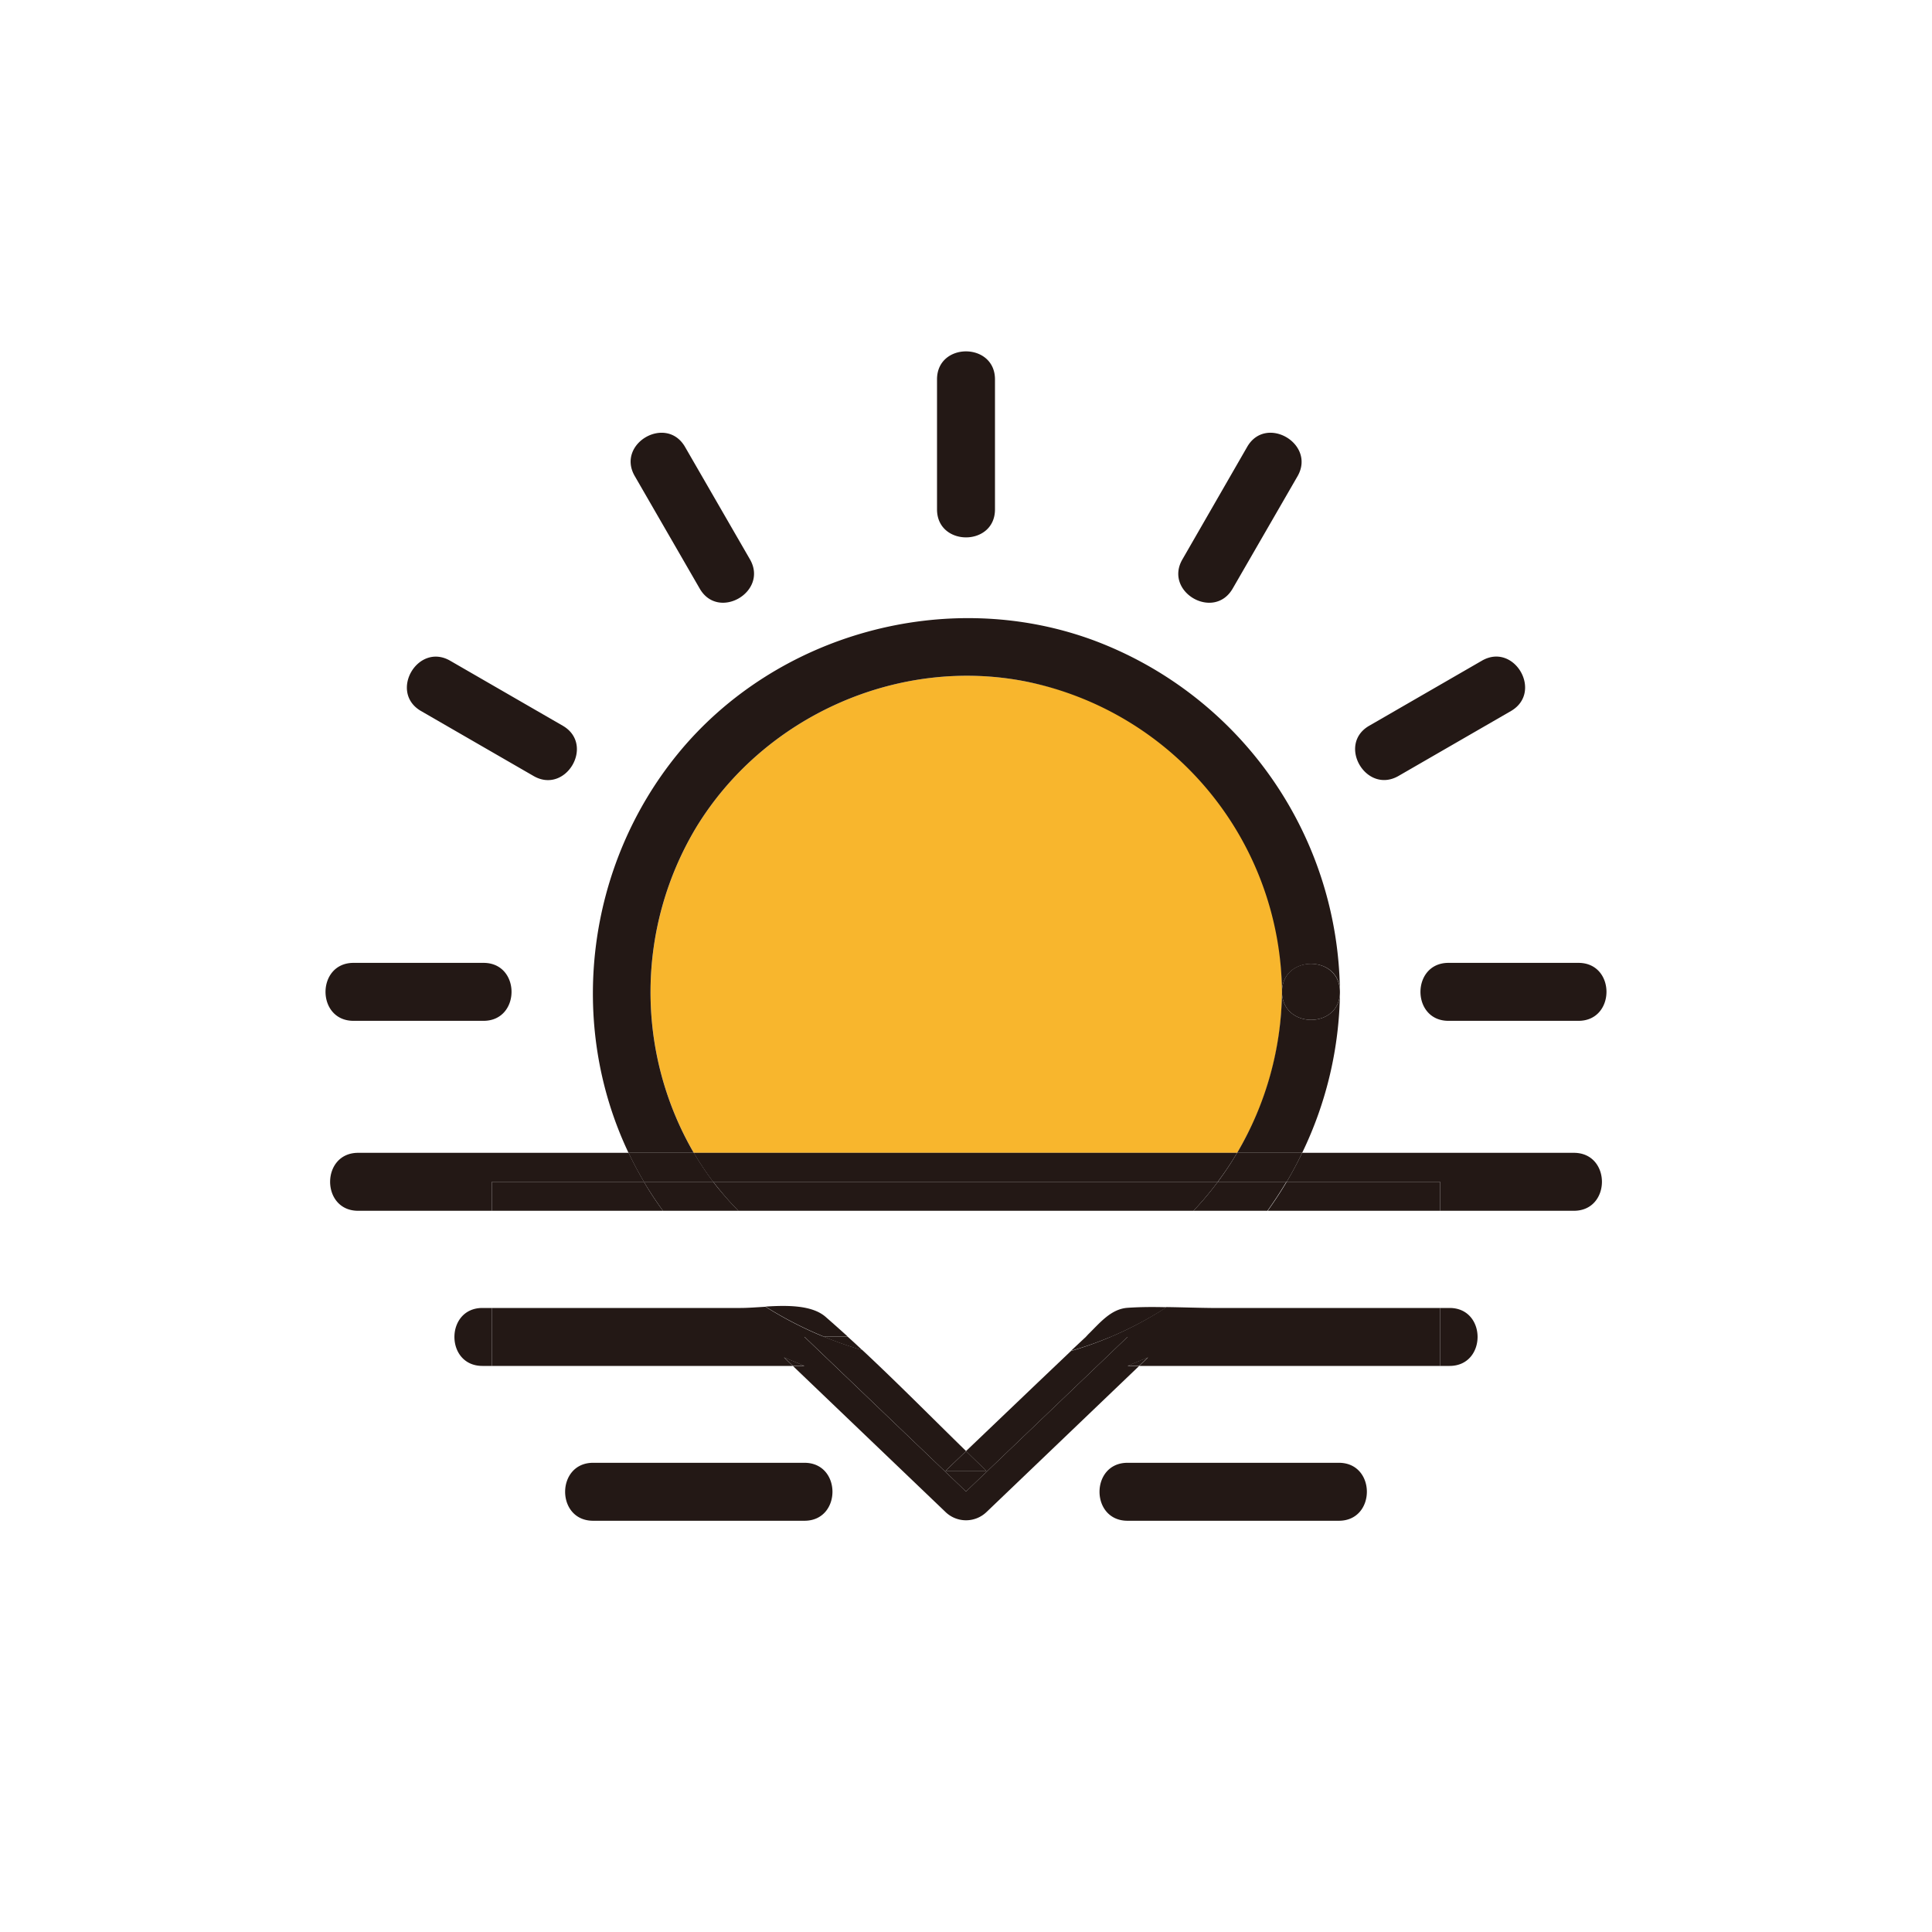 <svg xmlns="http://www.w3.org/2000/svg" viewBox="0 0 500 500"><defs><style>.cls-2{fill:#231815}</style></defs><g id="图层_1" data-name="图层 1"><path d="M320.17 298.35a81.5 81.5 0 0 0-54.33-121.91c-33.28-6.74-68.23 8.91-85.76 37.86a82.85 82.85 0 0 0-.52 84.06h140.61Z" style="fill:#f8b62d"/><path d="M331.77 256.69a83.48 83.48 0 0 1-11.6 41.66H337a97.63 97.63 0 0 0 9.78-41.66c.06 9.67-14.94 9.65-15.01 0Z" class="cls-2"/><path d="M180.07 214.3c17.54-28.95 52.48-44.6 85.76-37.86a82.68 82.68 0 0 1 65.94 80.25c.07-9.66 15.07-9.65 15 0a98 98 0 0 0-64-91.07C245 151.8 200.82 164 175.45 195.05c-23.69 29-28.74 69.75-12.79 103.3h16.88a82.85 82.85 0 0 1 .53-84.05Z" class="cls-2"/><path d="M331.77 256.69c.07 9.65 15.07 9.67 15 0s-14.93-9.69-15 0ZM242.5 98.18v33.65c0 9.65 15 9.67 15 0V98.18c0-9.65-15-9.67-15 0Zm7.5 33.65ZM164.27 123.2l16.83 29.15c4.83 8.36 17.79.81 13-7.57l-16.83-29.15c-4.87-8.35-17.84-.81-13 7.57Zm6.48-3.79 16.83 29.15ZM116.51 171c-8.37-4.84-15.94 8.12-7.57 13l29.15 16.83c8.38 4.84 15.94-8.12 7.57-13Zm-3.79 6.48 29.15 16.83ZM91.49 264.19h33.65c9.65 0 9.67-15 0-15H91.49c-9.65 0-9.67 15 0 15Zm33.65-7.5ZM408.51 249.19h-33.65c-9.65 0-9.67 15 0 15h33.65c9.65 0 9.67-15 0-15Zm-33.65 7.5ZM383.49 171l-29.15 16.83c-8.36 4.83-.81 17.79 7.57 13L391.06 184c8.36-4.91.81-17.88-7.57-13Zm-25.36 23.3 29.15-16.83ZM322.78 115.63 306 144.78c-4.84 8.38 8.12 15.94 13 7.57l16.83-29.15c4.74-8.37-8.22-15.93-13.05-7.57Zm-10.35 32.93 16.83-29.15ZM407.32 298.35H337q-1.85 3.84-4 7.5h39.7v7.5h34.62c9.68 0 9.68-15 0-15ZM92.68 305.85h74q-2.18-3.68-4-7.5h-70c-9.65 0-9.67 15 0 15h34.62v-7.5ZM320.17 298.35H179.55a77.11 77.11 0 0 0 5 7.5h130.6a83.67 83.67 0 0 0 5.02-7.5Z" class="cls-2"/><path d="M184.59 305.85a77.11 77.11 0 0 1-5-7.5h-16.93q1.81 3.82 4 7.5ZM315.18 305.85H333q2.17-3.66 4-7.5h-16.83a83.67 83.67 0 0 1-4.99 7.5ZM167.12 306.66c-.16-.27-.31-.54-.47-.81H127.3v7.5h44.28a84.498 84.498 0 0 1-4.46-6.69ZM191.09 313.35h117.78a82.71 82.71 0 0 0 6.31-7.5H184.59q.92 1.21 1.89 2.38 2.2 2.68 4.61 5.12ZM333 305.85q-2.29 3.86-4.91 7.5h44.61v-7.5Z" class="cls-2"/><path d="M308.87 313.35H328q2.62-3.64 4.91-7.5h-17.73a82.71 82.71 0 0 1-6.31 7.5ZM186.47 308.23q-1-1.17-1.89-2.38h-17.93c.16.27.31.54.47.81 1.4 2.31 2.89 4.54 4.46 6.69h19.51q-2.4-2.45-4.62-5.12ZM375.15 346h-2.45v7.5h2.45c9.65 0 9.67-15 0-15h-2.45v7.5ZM124.85 346h2.45v-7.5h-2.45c-9.65 0-9.67 15 0 15h2.45V346ZM202.89 351.26l2.3 2.2h3Z" class="cls-2"/><path d="M301.91 338.27a93.87 93.87 0 0 1-14.52 7.73h85.31v-7.5h-59.29c-3.8-.04-7.65-.18-11.5-.23ZM291.8 353.46h3l2.3-2.2Z" class="cls-2"/><path d="M291.8 346 250 386l-41.8-40h-80.9v7.5h77.89l-2.3-2.2 5.3 2.2h-3l39.51 37.81a7.65 7.65 0 0 0 10.61 0l39.51-37.81h-3l5.3-2.2-2.3 2.2h77.88V346ZM208.2 346h5.11a98.37 98.37 0 0 1-15.2-7.81c-2.38.14-4.62.31-6.43.31H127.3v7.5ZM291.8 338.46c-4.33.3-7.23 4-10.17 6.86l-.63.68h6.43a93.87 93.87 0 0 0 14.52-7.69c-3.42-.09-6.81-.08-10.15.15Z" class="cls-2"/><path d="M213.65 340.79c-3.53-3.06-9.93-3-15.54-2.65a98.37 98.37 0 0 0 15.2 7.81h6.14q-2.88-2.61-5.8-5.16ZM255.3 380.66q-2.65-2.53-5.27-5.1l-5.33 5.1Z" class="cls-2"/><path d="M268.47 357.91 250 375.55q2.63 2.57 5.27 5.1H244.7l5.33-5.1c-8.92-8.71-17.73-17.64-26.85-26.15a98.76 98.76 0 0 1-9.87-3.44h-5.11L250 386l41.8-40h-4.41a92.29 92.29 0 0 1-10.24 3.65Z" class="cls-2"/><path d="M277.15 349.6a92.29 92.29 0 0 0 10.24-3.6H281ZM219.45 346h-6.14a98.76 98.76 0 0 0 9.87 3.44q-1.86-1.77-3.73-3.44ZM291.8 378.57c-9.65 0-9.67 15 0 15h54.7c9.65 0 9.67-15 0-15Zm0 7.5ZM208.2 378.57h-54.7c-9.65 0-9.67 15 0 15h54.7c9.65 0 9.66-15 0-15Zm-54.7 7.5Z" class="cls-2"/></g></svg>